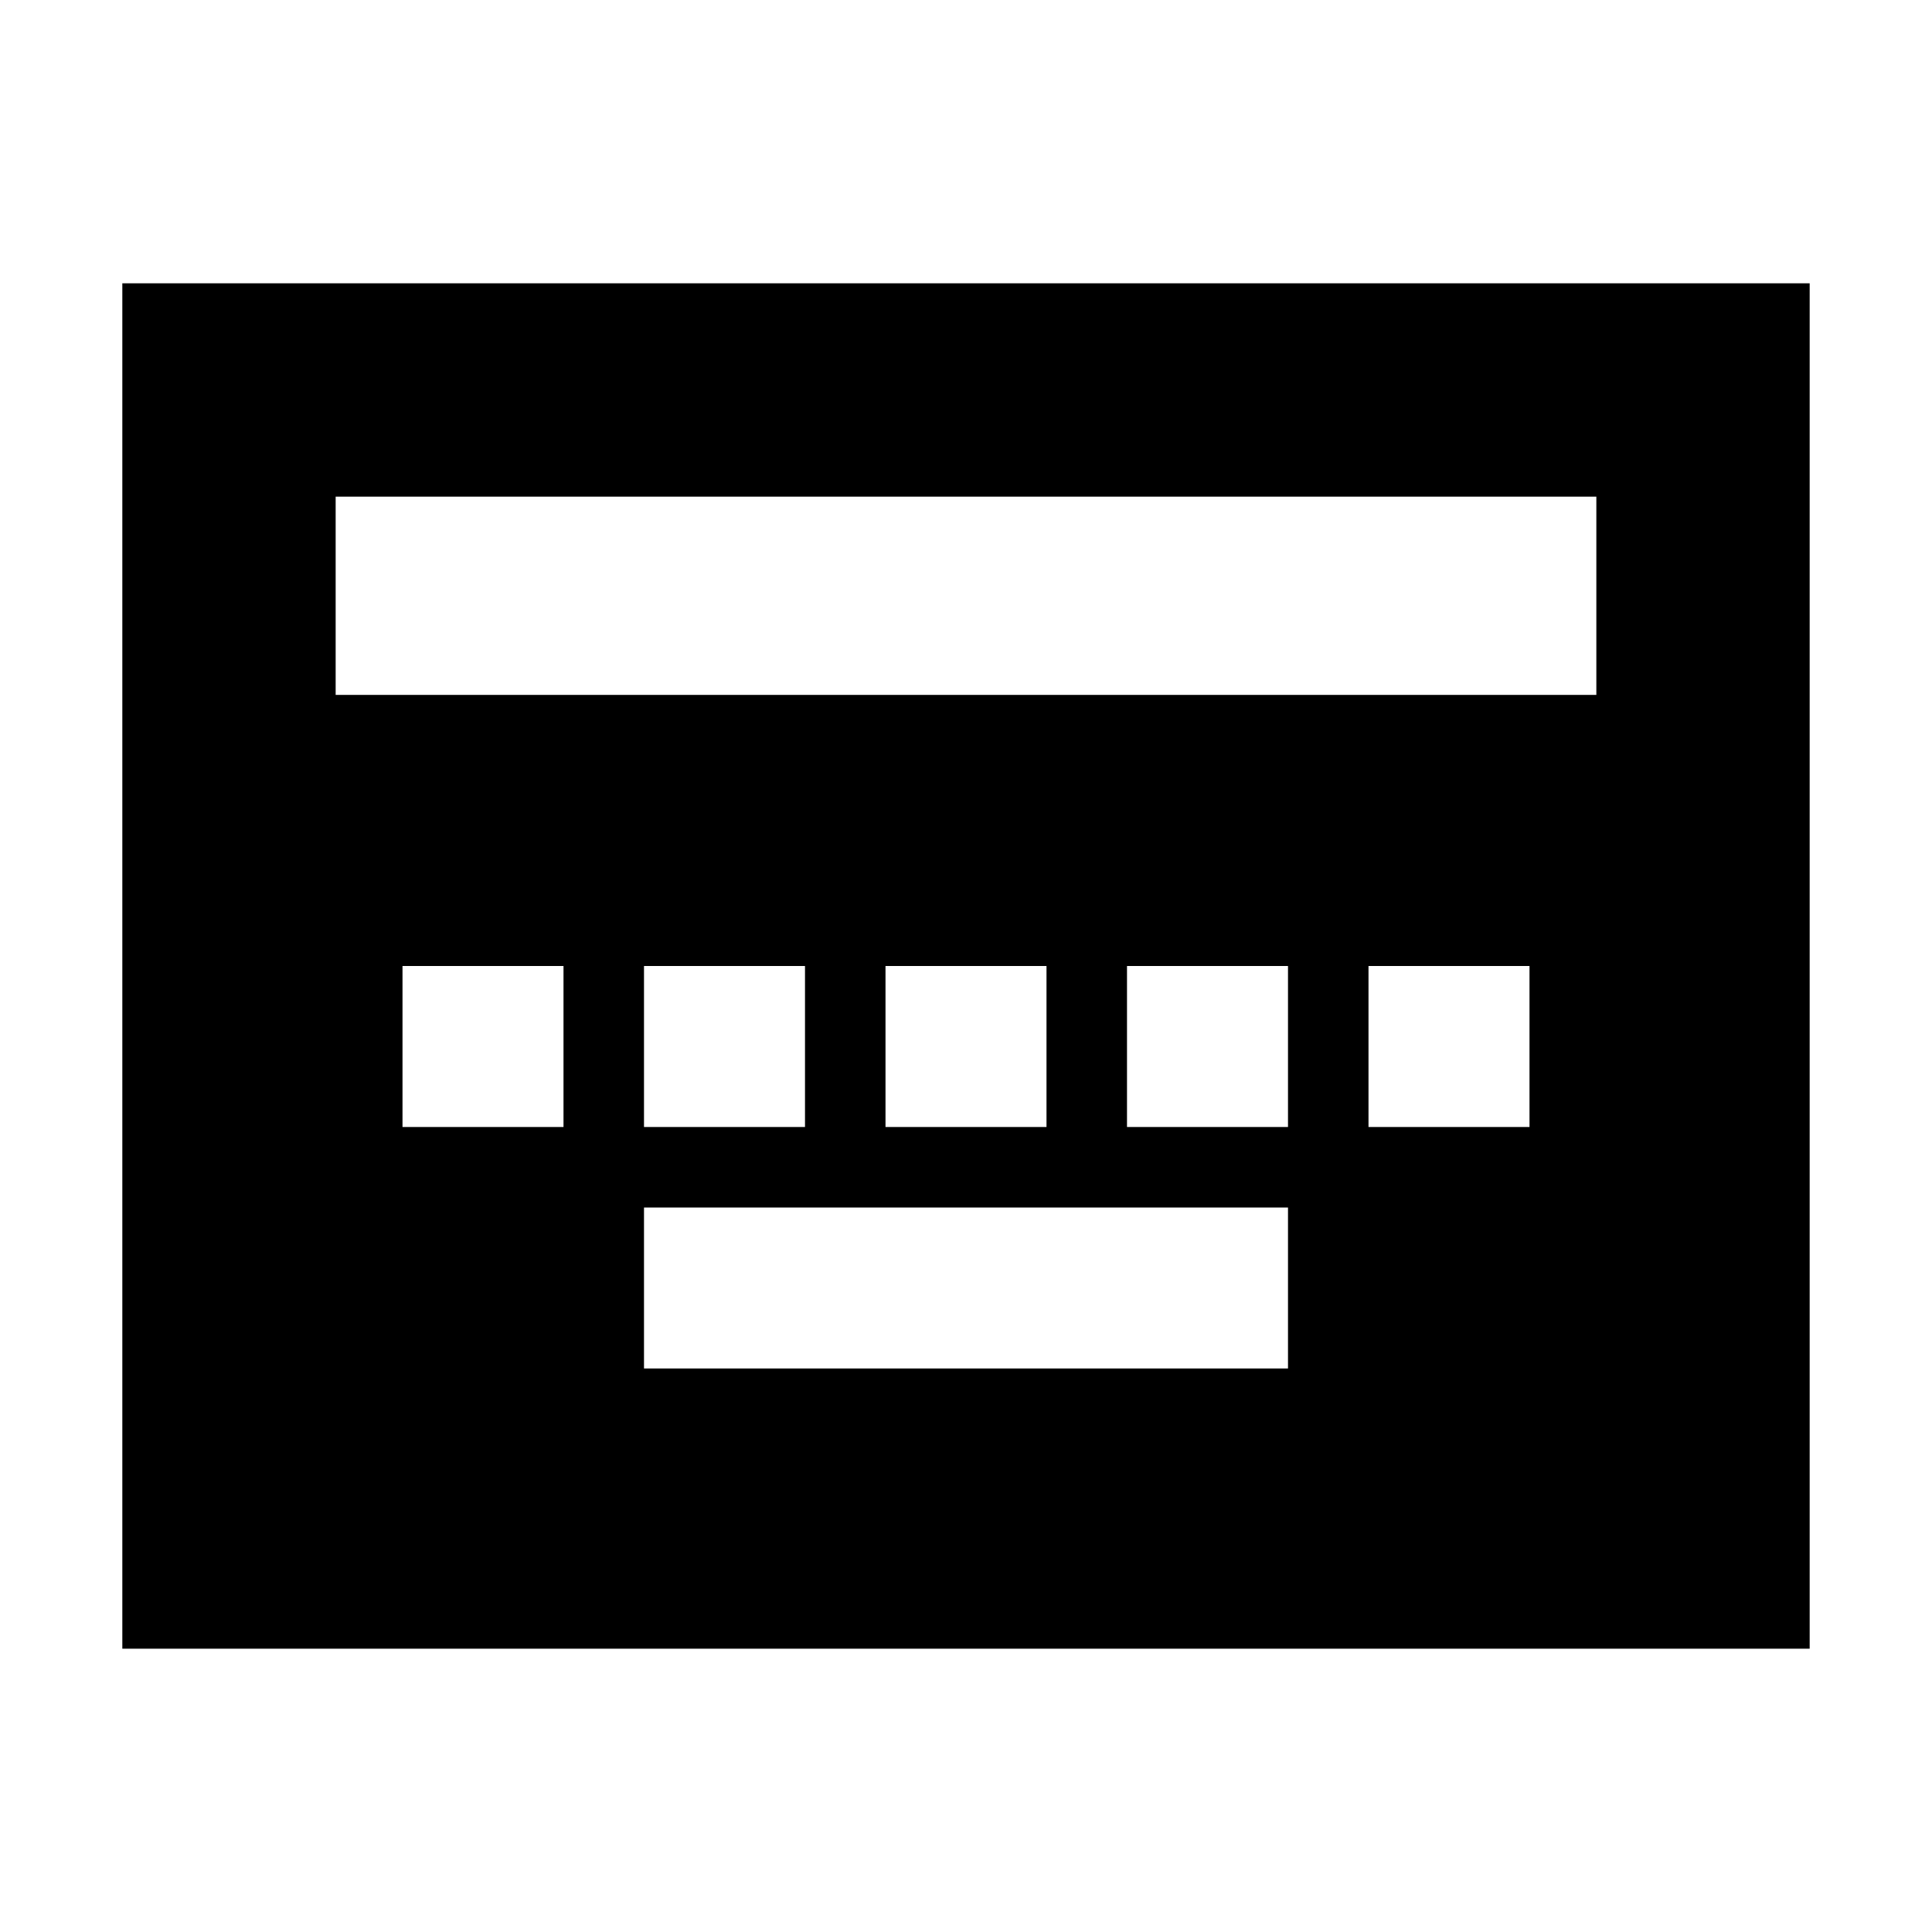 <svg xmlns="http://www.w3.org/2000/svg" height="24" viewBox="0 96 960 960" width="24"><path d="M320 776h320v-80H320v80ZM200 656h80v-80h-80v80Zm120 0h80v-80h-80v80Zm120 0h80v-80h-80v80Zm120 0h80v-80h-80v80Zm120 0h80v-80h-80v80ZM60.782 915.218V236.782h838.436v678.436H60.782Zm106.001-473.914h626.434v-98.521H166.783v98.521Z"/></svg>